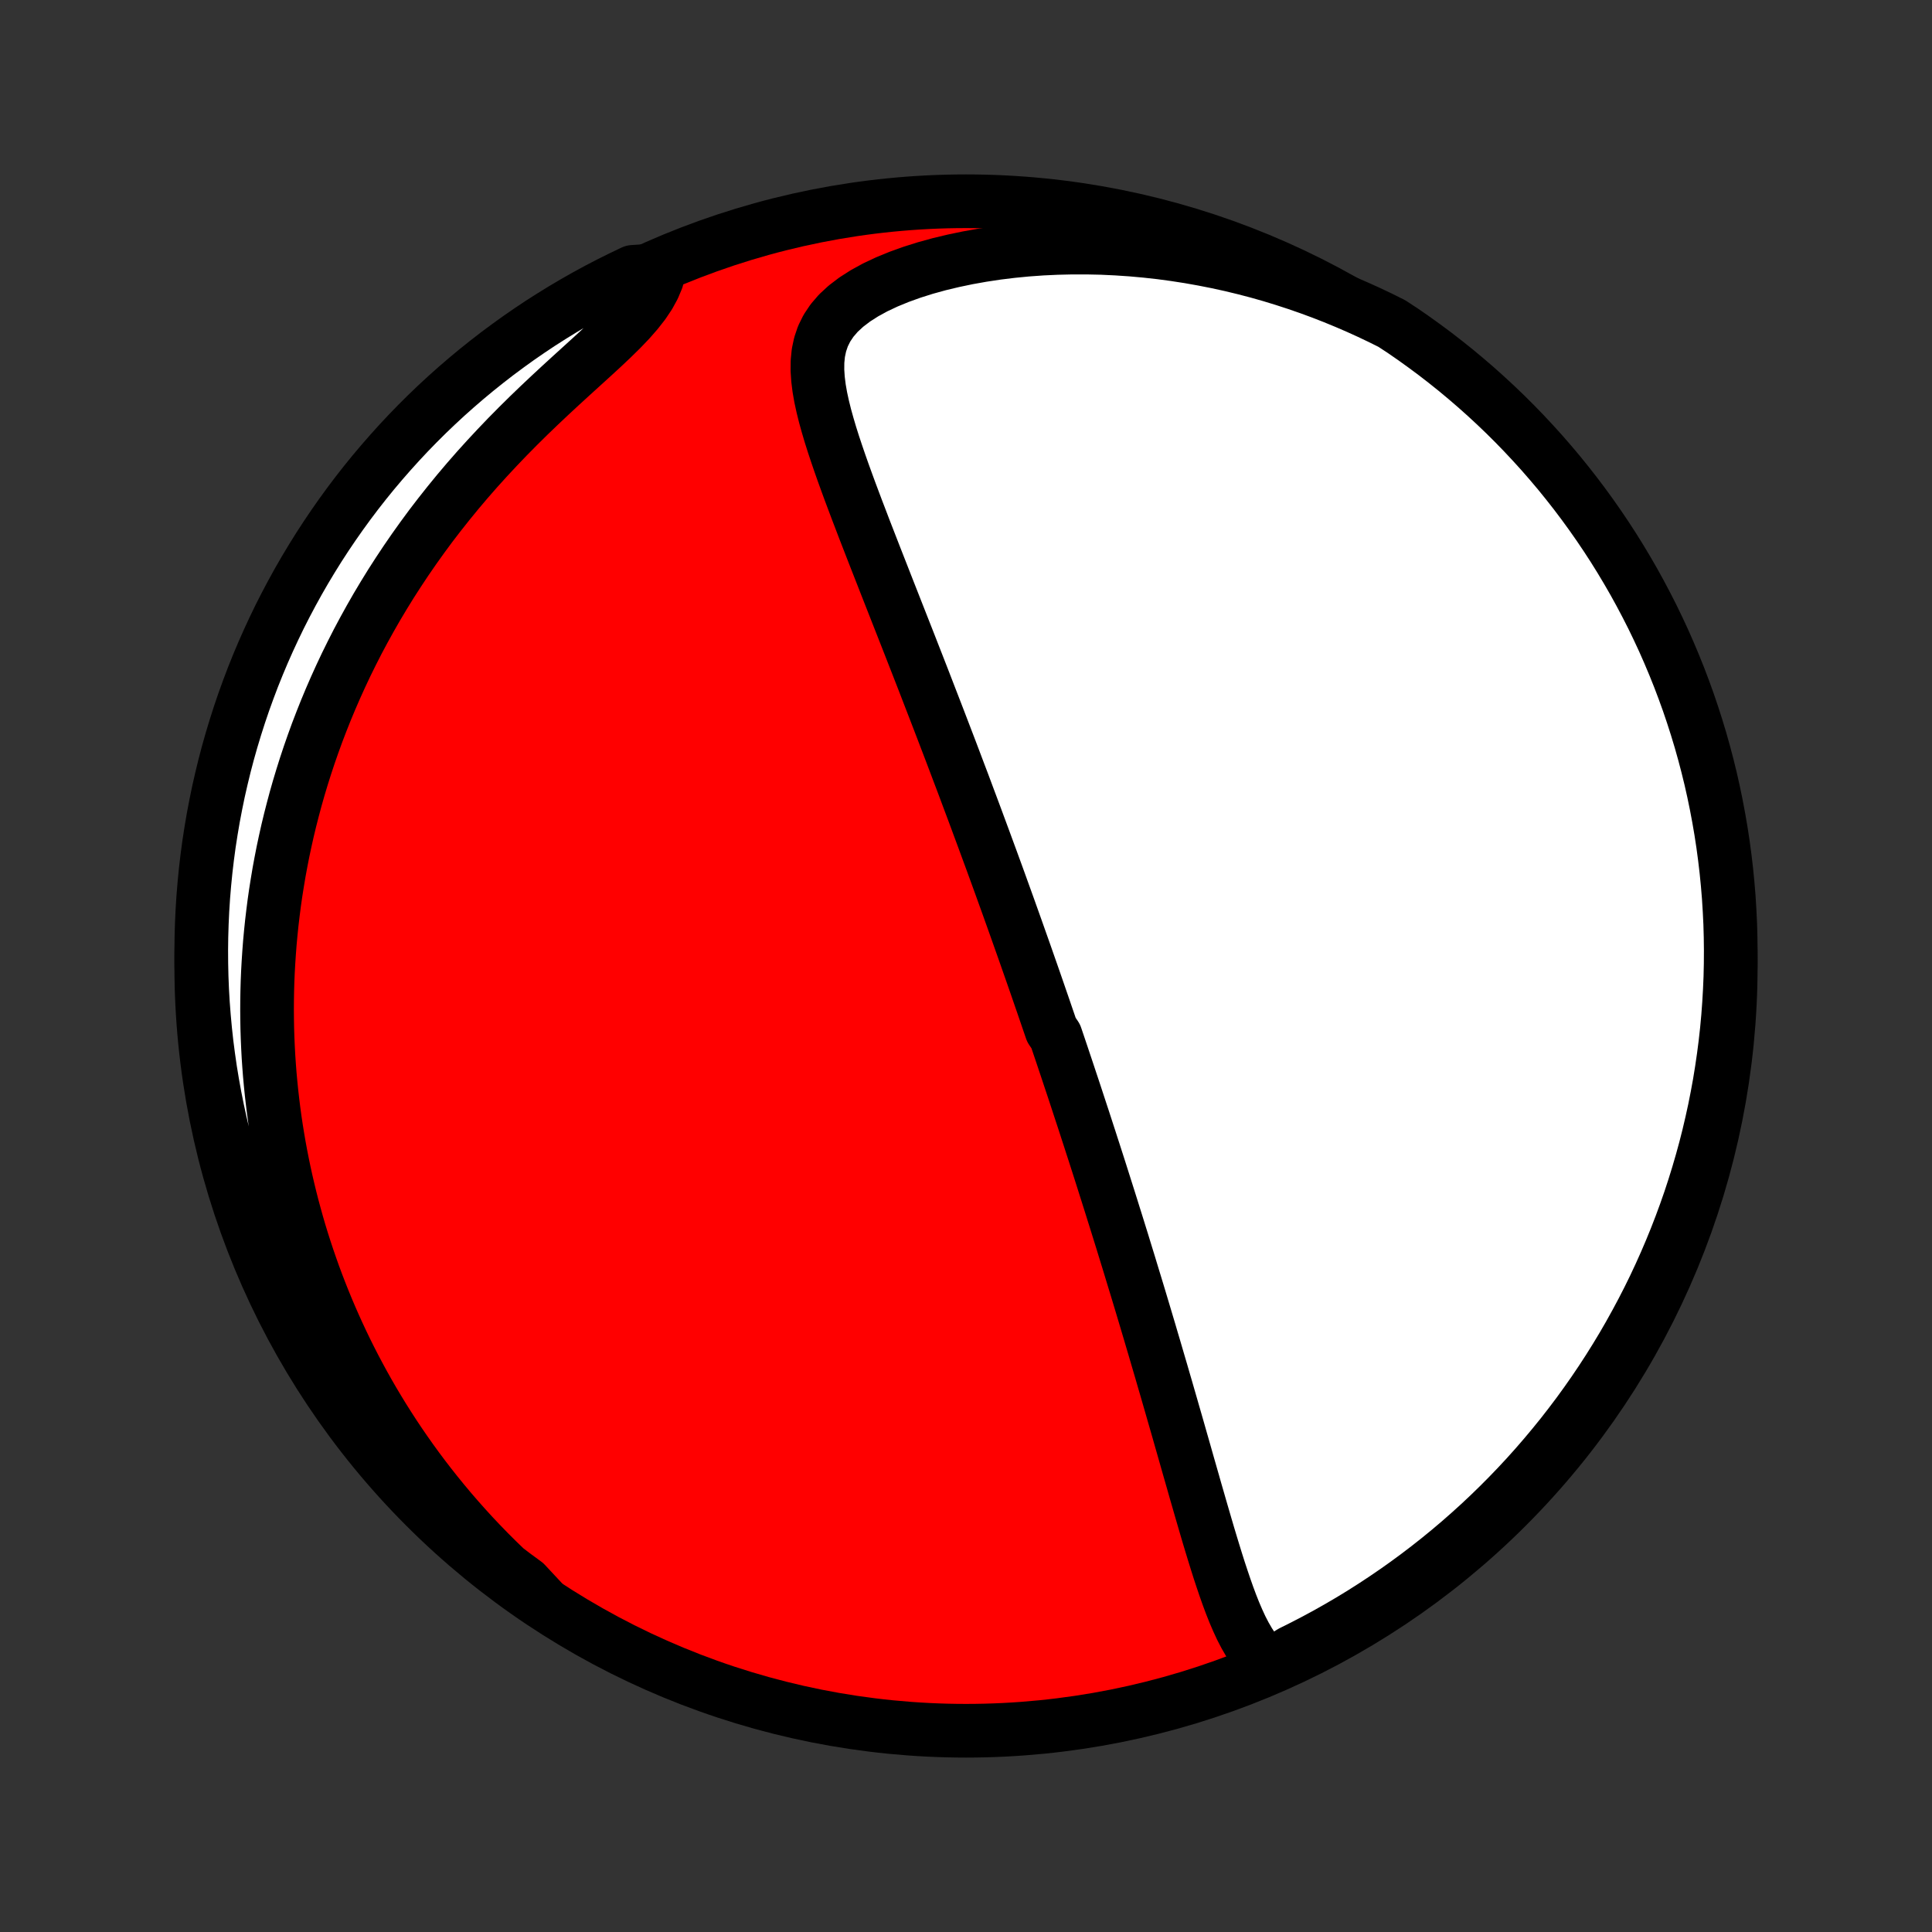 <?xml version="1.0" encoding="utf-8" standalone="no"?>
<!DOCTYPE svg PUBLIC "-//W3C//DTD SVG 1.1//EN"
  "http://www.w3.org/Graphics/SVG/1.1/DTD/svg11.dtd">
<!-- Created with matplotlib (http://matplotlib.org/) -->
<svg height="72pt" version="1.1" viewBox="0 0 72 72" width="72pt" xmlns="http://www.w3.org/2000/svg" xmlns:xlink="http://www.w3.org/1999/xlink">
 <rect x="0" y="0" width="72" height="72" fill="#333333" stroke="none"/>
 <defs>
  <style type="text/css">
*{stroke-linecap:butt;stroke-linejoin:round;}
  </style>
 </defs>
 <g id="figure_1">
  <g id="patch_1">
   <path d="
M0 72
L72 72
L72 0
L0 0
z
" style="fill:none;"/>
  </g>
  <g id="axes_1">
   <g id="PatchCollection_1">
    <defs>
     <path d="
M36 -7.5
C43.558 -7.5 50.808 -10.503 56.153 -15.848
C61.497 -21.192 64.5 -28.442 64.5 -36
C64.5 -43.558 61.497 -50.808 56.153 -56.153
C50.808 -61.497 43.558 -64.5 36 -64.5
C28.442 -64.5 21.192 -61.497 15.848 -56.153
C10.503 -50.808 7.5 -43.558 7.5 -36
C7.5 -28.442 10.503 -21.192 15.848 -15.848
C21.192 -10.503 28.442 -7.5 36 -7.5
z
" id="C0_0_a811fe30f3"/>
     <path d="
M47.332 -9.91
L47.107 -10.096
L46.904 -10.307
L46.721 -10.539
L46.554 -10.789
L46.401 -11.053
L46.258 -11.329
L46.125 -11.617
L45.998 -11.913
L45.878 -12.216
L45.763 -12.525
L45.652 -12.839
L45.544 -13.158
L45.438 -13.479
L45.335 -13.804
L45.234 -14.13
L45.134 -14.458
L45.035 -14.787
L44.938 -15.117
L44.842 -15.446
L44.746 -15.776
L44.651 -16.106
L44.556 -16.434
L44.463 -16.762
L44.369 -17.09
L44.276 -17.415
L44.184 -17.739
L44.092 -18.062
L44 -18.383
L43.909 -18.703
L43.818 -19.02
L43.727 -19.335
L43.637 -19.649
L43.547 -19.96
L43.458 -20.269
L43.368 -20.576
L43.28 -20.881
L43.191 -21.183
L43.103 -21.483
L43.016 -21.781
L42.928 -22.077
L42.842 -22.37
L42.755 -22.661
L42.669 -22.95
L42.583 -23.237
L42.498 -23.521
L42.413 -23.803
L42.328 -24.083
L42.243 -24.361
L42.159 -24.637
L42.076 -24.911
L41.992 -25.183
L41.909 -25.453
L41.827 -25.721
L41.744 -25.987
L41.662 -26.251
L41.58 -26.514
L41.498 -26.774
L41.417 -27.034
L41.336 -27.291
L41.255 -27.547
L41.174 -27.802
L41.094 -28.055
L41.014 -28.307
L40.934 -28.557
L40.854 -28.806
L40.774 -29.055
L40.694 -29.301
L40.615 -29.547
L40.535 -29.792
L40.456 -30.036
L40.377 -30.279
L40.297 -30.521
L40.218 -30.762
L40.139 -31.003
L40.06 -31.243
L39.981 -31.482
L39.901 -31.721
L39.822 -31.959
L39.743 -32.197
L39.663 -32.434
L39.584 -32.671
L39.504 -32.908
L39.424 -33.145
L39.344 -33.382
L39.184 -33.618
L39.103 -33.855
L39.022 -34.091
L38.941 -34.328
L38.86 -34.564
L38.778 -34.801
L38.696 -35.039
L38.614 -35.276
L38.531 -35.515
L38.448 -35.753
L38.364 -35.992
L38.28 -36.232
L38.196 -36.472
L38.111 -36.713
L38.025 -36.955
L37.939 -37.198
L37.853 -37.441
L37.766 -37.685
L37.678 -37.931
L37.59 -38.178
L37.501 -38.425
L37.411 -38.674
L37.321 -38.924
L37.23 -39.176
L37.138 -39.429
L37.045 -39.683
L36.952 -39.939
L36.857 -40.196
L36.762 -40.455
L36.666 -40.716
L36.569 -40.978
L36.471 -41.242
L36.373 -41.508
L36.273 -41.776
L36.172 -42.046
L36.07 -42.318
L35.968 -42.592
L35.864 -42.869
L35.758 -43.147
L35.652 -43.428
L35.545 -43.711
L35.437 -43.996
L35.327 -44.284
L35.216 -44.574
L35.104 -44.866
L34.991 -45.161
L34.876 -45.459
L34.76 -45.759
L34.643 -46.061
L34.525 -46.367
L34.406 -46.675
L34.285 -46.985
L34.163 -47.298
L34.039 -47.614
L33.915 -47.932
L33.789 -48.253
L33.662 -48.576
L33.534 -48.902
L33.405 -49.23
L33.275 -49.561
L33.144 -49.894
L33.012 -50.23
L32.88 -50.568
L32.747 -50.907
L32.613 -51.249
L32.479 -51.593
L32.345 -51.938
L32.21 -52.285
L32.077 -52.634
L31.943 -52.983
L31.811 -53.334
L31.679 -53.686
L31.55 -54.038
L31.422 -54.391
L31.298 -54.744
L31.177 -55.097
L31.06 -55.449
L30.949 -55.8
L30.845 -56.151
L30.748 -56.499
L30.662 -56.846
L30.587 -57.19
L30.527 -57.531
L30.485 -57.868
L30.463 -58.201
L30.466 -58.529
L30.498 -58.851
L30.565 -59.165
L30.669 -59.472
L30.816 -59.769
L31.007 -60.055
L31.244 -60.33
L31.527 -60.591
L31.853 -60.839
L32.218 -61.072
L32.618 -61.291
L33.05 -61.494
L33.508 -61.682
L33.989 -61.855
L34.487 -62.012
L35.002 -62.154
L35.529 -62.28
L36.065 -62.392
L36.61 -62.489
L37.16 -62.572
L37.715 -62.64
L38.272 -62.694
L38.831 -62.734
L39.39 -62.76
L39.949 -62.773
L40.507 -62.773
L41.062 -62.761
L41.614 -62.735
L42.163 -62.698
L42.708 -62.649
L43.248 -62.589
L43.782 -62.517
L44.312 -62.435
L44.836 -62.342
L45.353 -62.24
L45.865 -62.128
L46.37 -62.006
L46.868 -61.876
L47.359 -61.737
L47.843 -61.589
L48.319 -61.434
L48.789 -61.271
L49.251 -61.101
L49.705 -60.924
L50.152 -60.74
L50.592 -60.55
L51.024 -60.354
L51.449 -60.152
L51.867 -59.944
L52.278 -59.675
L52.684 -59.394
L53.084 -59.106
L53.48 -58.812
L53.87 -58.51
L54.255 -58.202
L54.634 -57.886
L55.008 -57.564
L55.375 -57.236
L55.737 -56.901
L56.093 -56.56
L56.443 -56.212
L56.786 -55.858
L57.123 -55.498
L57.454 -55.133
L57.778 -54.761
L58.096 -54.384
L58.406 -54.001
L58.71 -53.613
L59.007 -53.219
L59.297 -52.82
L59.58 -52.416
L59.856 -52.007
L60.125 -51.593
L60.386 -51.174
L60.639 -50.751
L60.886 -50.323
L61.124 -49.891
L61.355 -49.454
L61.579 -49.014
L61.794 -48.569
L62.002 -48.121
L62.201 -47.669
L62.393 -47.213
L62.577 -46.754
L62.752 -46.292
L62.92 -45.827
L63.079 -45.358
L63.23 -44.887
L63.373 -44.413
L63.507 -43.937
L63.633 -43.458
L63.751 -42.977
L63.86 -42.493
L63.96 -42.008
L64.052 -41.521
L64.136 -41.032
L64.211 -40.542
L64.277 -40.05
L64.335 -39.557
L64.384 -39.063
L64.425 -38.568
L64.456 -38.072
L64.48 -37.576
L64.494 -37.079
L64.5 -36.582
L64.497 -36.084
L64.486 -35.587
L64.465 -35.09
L64.436 -34.593
L64.399 -34.096
L64.353 -33.6
L64.298 -33.105
L64.234 -32.61
L64.162 -32.117
L64.082 -31.625
L63.992 -31.134
L63.895 -30.645
L63.788 -30.157
L63.674 -29.671
L63.551 -29.187
L63.419 -28.705
L63.279 -28.225
L63.131 -27.748
L62.975 -27.273
L62.81 -26.801
L62.637 -26.332
L62.456 -25.865
L62.267 -25.402
L62.07 -24.942
L61.865 -24.485
L61.653 -24.032
L61.432 -23.582
L61.203 -23.136
L60.967 -22.695
L60.724 -22.257
L60.473 -21.823
L60.214 -21.394
L59.948 -20.969
L59.675 -20.549
L59.394 -20.133
L59.106 -19.722
L58.812 -19.316
L58.51 -18.916
L58.202 -18.52
L57.886 -18.13
L57.564 -17.745
L57.236 -17.366
L56.901 -16.992
L56.56 -16.625
L56.212 -16.263
L55.858 -15.907
L55.498 -15.557
L55.133 -15.214
L54.761 -14.877
L54.384 -14.546
L54.001 -14.222
L53.613 -13.905
L53.219 -13.594
L52.82 -13.29
L52.416 -12.993
L52.007 -12.703
L51.593 -12.42
L51.174 -12.144
L50.751 -11.875
L50.323 -11.614
L49.891 -11.361
L49.454 -11.114
L49.014 -10.876
L48.569 -10.645
L48.121 -10.421
z
" id="C0_1_1811cdd2d4"/>
     <path d="
M20.185 -12.346
L19.834 -12.646
L19.492 -12.948
L19.159 -13.252
L18.834 -13.557
L18.518 -13.863
L18.21 -14.17
L17.911 -14.479
L17.619 -14.788
L17.336 -15.098
L17.06 -15.409
L16.791 -15.72
L16.53 -16.032
L16.276 -16.344
L16.029 -16.656
L15.788 -16.969
L15.554 -17.282
L15.327 -17.595
L15.106 -17.908
L14.891 -18.221
L14.682 -18.534
L14.479 -18.848
L14.281 -19.161
L14.09 -19.474
L13.903 -19.788
L13.722 -20.101
L13.546 -20.415
L13.376 -20.728
L13.21 -21.041
L13.049 -21.355
L12.893 -21.668
L12.742 -21.982
L12.595 -22.296
L12.453 -22.61
L12.315 -22.924
L12.182 -23.238
L12.053 -23.552
L11.928 -23.867
L11.807 -24.182
L11.69 -24.497
L11.578 -24.813
L11.469 -25.129
L11.364 -25.446
L11.263 -25.763
L11.166 -26.08
L11.073 -26.399
L10.984 -26.718
L10.898 -27.037
L10.816 -27.358
L10.738 -27.679
L10.663 -28.001
L10.592 -28.324
L10.525 -28.648
L10.461 -28.973
L10.401 -29.299
L10.345 -29.626
L10.292 -29.954
L10.243 -30.284
L10.198 -30.615
L10.157 -30.948
L10.119 -31.281
L10.085 -31.617
L10.054 -31.954
L10.028 -32.292
L10.005 -32.632
L9.987 -32.974
L9.972 -33.318
L9.961 -33.664
L9.955 -34.011
L9.952 -34.361
L9.954 -34.712
L9.96 -35.066
L9.97 -35.421
L9.985 -35.779
L10.005 -36.139
L10.029 -36.502
L10.057 -36.867
L10.091 -37.234
L10.129 -37.603
L10.173 -37.975
L10.221 -38.35
L10.275 -38.727
L10.335 -39.106
L10.399 -39.489
L10.47 -39.873
L10.546 -40.261
L10.629 -40.651
L10.717 -41.044
L10.812 -41.439
L10.914 -41.837
L11.021 -42.237
L11.136 -42.641
L11.258 -43.046
L11.387 -43.455
L11.523 -43.865
L11.667 -44.278
L11.818 -44.694
L11.978 -45.111
L12.145 -45.531
L12.321 -45.953
L12.505 -46.376
L12.698 -46.802
L12.899 -47.229
L13.11 -47.657
L13.329 -48.087
L13.559 -48.518
L13.797 -48.949
L14.045 -49.382
L14.303 -49.814
L14.57 -50.247
L14.848 -50.679
L15.135 -51.111
L15.432 -51.542
L15.739 -51.972
L16.055 -52.401
L16.382 -52.827
L16.718 -53.251
L17.063 -53.673
L17.417 -54.091
L17.78 -54.506
L18.151 -54.916
L18.53 -55.323
L18.915 -55.725
L19.306 -56.121
L19.702 -56.512
L20.102 -56.897
L20.503 -57.275
L20.904 -57.647
L21.303 -58.012
L21.697 -58.37
L22.083 -58.721
L22.457 -59.065
L22.814 -59.402
L23.15 -59.732
L23.46 -60.056
L23.739 -60.375
L23.984 -60.688
L24.19 -60.996
L24.356 -61.3
L24.482 -61.601
L24.04 -61.898
L23.59 -61.869
L23.144 -61.656
L22.702 -61.436
L22.264 -61.208
L21.831 -60.972
L21.401 -60.728
L20.976 -60.477
L20.556 -60.218
L20.14 -59.953
L19.729 -59.679
L19.323 -59.399
L18.923 -59.111
L18.527 -58.817
L18.137 -58.515
L17.752 -58.207
L17.373 -57.892
L16.999 -57.57
L16.631 -57.242
L16.269 -56.907
L15.913 -56.566
L15.563 -56.218
L15.22 -55.865
L14.883 -55.505
L14.552 -55.139
L14.228 -54.768
L13.91 -54.391
L13.599 -54.008
L13.295 -53.62
L12.998 -53.226
L12.708 -52.827
L12.425 -52.423
L12.149 -52.014
L11.88 -51.6
L11.619 -51.181
L11.365 -50.758
L11.119 -50.331
L10.88 -49.898
L10.649 -49.462
L10.425 -49.022
L10.21 -48.577
L10.002 -48.129
L9.802 -47.677
L9.61 -47.221
L9.426 -46.763
L9.251 -46.3
L9.083 -45.835
L8.924 -45.367
L8.773 -44.895
L8.63 -44.422
L8.495 -43.945
L8.369 -43.466
L8.252 -42.985
L8.142 -42.502
L8.042 -42.016
L7.949 -41.529
L7.866 -41.041
L7.79 -40.55
L7.724 -40.059
L7.666 -39.566
L7.617 -39.072
L7.576 -38.577
L7.544 -38.081
L7.521 -37.584
L7.506 -37.088
L7.5 -36.59
L7.503 -36.093
L7.514 -35.596
L7.534 -35.098
L7.563 -34.601
L7.601 -34.105
L7.647 -33.609
L7.701 -33.114
L7.765 -32.619
L7.836 -32.126
L7.917 -31.634
L8.006 -31.143
L8.104 -30.653
L8.21 -30.166
L8.324 -29.68
L8.447 -29.195
L8.579 -28.713
L8.718 -28.234
L8.866 -27.756
L9.023 -27.282
L9.187 -26.809
L9.36 -26.34
L9.541 -25.873
L9.729 -25.41
L9.926 -24.95
L10.131 -24.493
L10.344 -24.04
L10.564 -23.59
L10.793 -23.144
L11.028 -22.702
L11.272 -22.264
L11.523 -21.831
L11.781 -21.401
L12.047 -20.976
L12.32 -20.556
L12.601 -20.14
L12.889 -19.729
L13.183 -19.323
L13.485 -18.923
L13.793 -18.527
L14.108 -18.137
L14.43 -17.752
L14.758 -17.373
L15.093 -16.999
L15.434 -16.631
L15.782 -16.269
L16.135 -15.913
L16.495 -15.563
L16.861 -15.22
L17.232 -14.883
L17.609 -14.552
L17.992 -14.228
L18.381 -13.91
L18.774 -13.599
L19.173 -13.295
L19.577 -12.998
z
" id="C0_2_dba1ac1da0"/>
    </defs>
    <g clip-path="url(#p1bffca34e9)">
     <use style="fill:#ff0000;stroke:#000000;stroke-width:2.0;" x="0.0" xlink:href="#C0_0_a811fe30f3" y="72.0"/>
    </g>
    <g clip-path="url(#p1bffca34e9)">
     <use style="fill:#ffffff;stroke:#000000;stroke-width:2.0;" x="0.0" xlink:href="#C0_1_1811cdd2d4" y="72.0"/>
    </g>
    <g clip-path="url(#p1bffca34e9)">
     <use style="fill:#ffffff;stroke:#000000;stroke-width:2.0;" x="0.0" xlink:href="#C0_2_dba1ac1da0" y="72.0"/>
    </g>
   </g>
  </g>
 </g>
 <defs>
  <clipPath id="p1bffca34e9">
   <rect height="72.0" width="72.0" x="0.0" y="0.0"/>
  </clipPath>
 </defs>
</svg>
